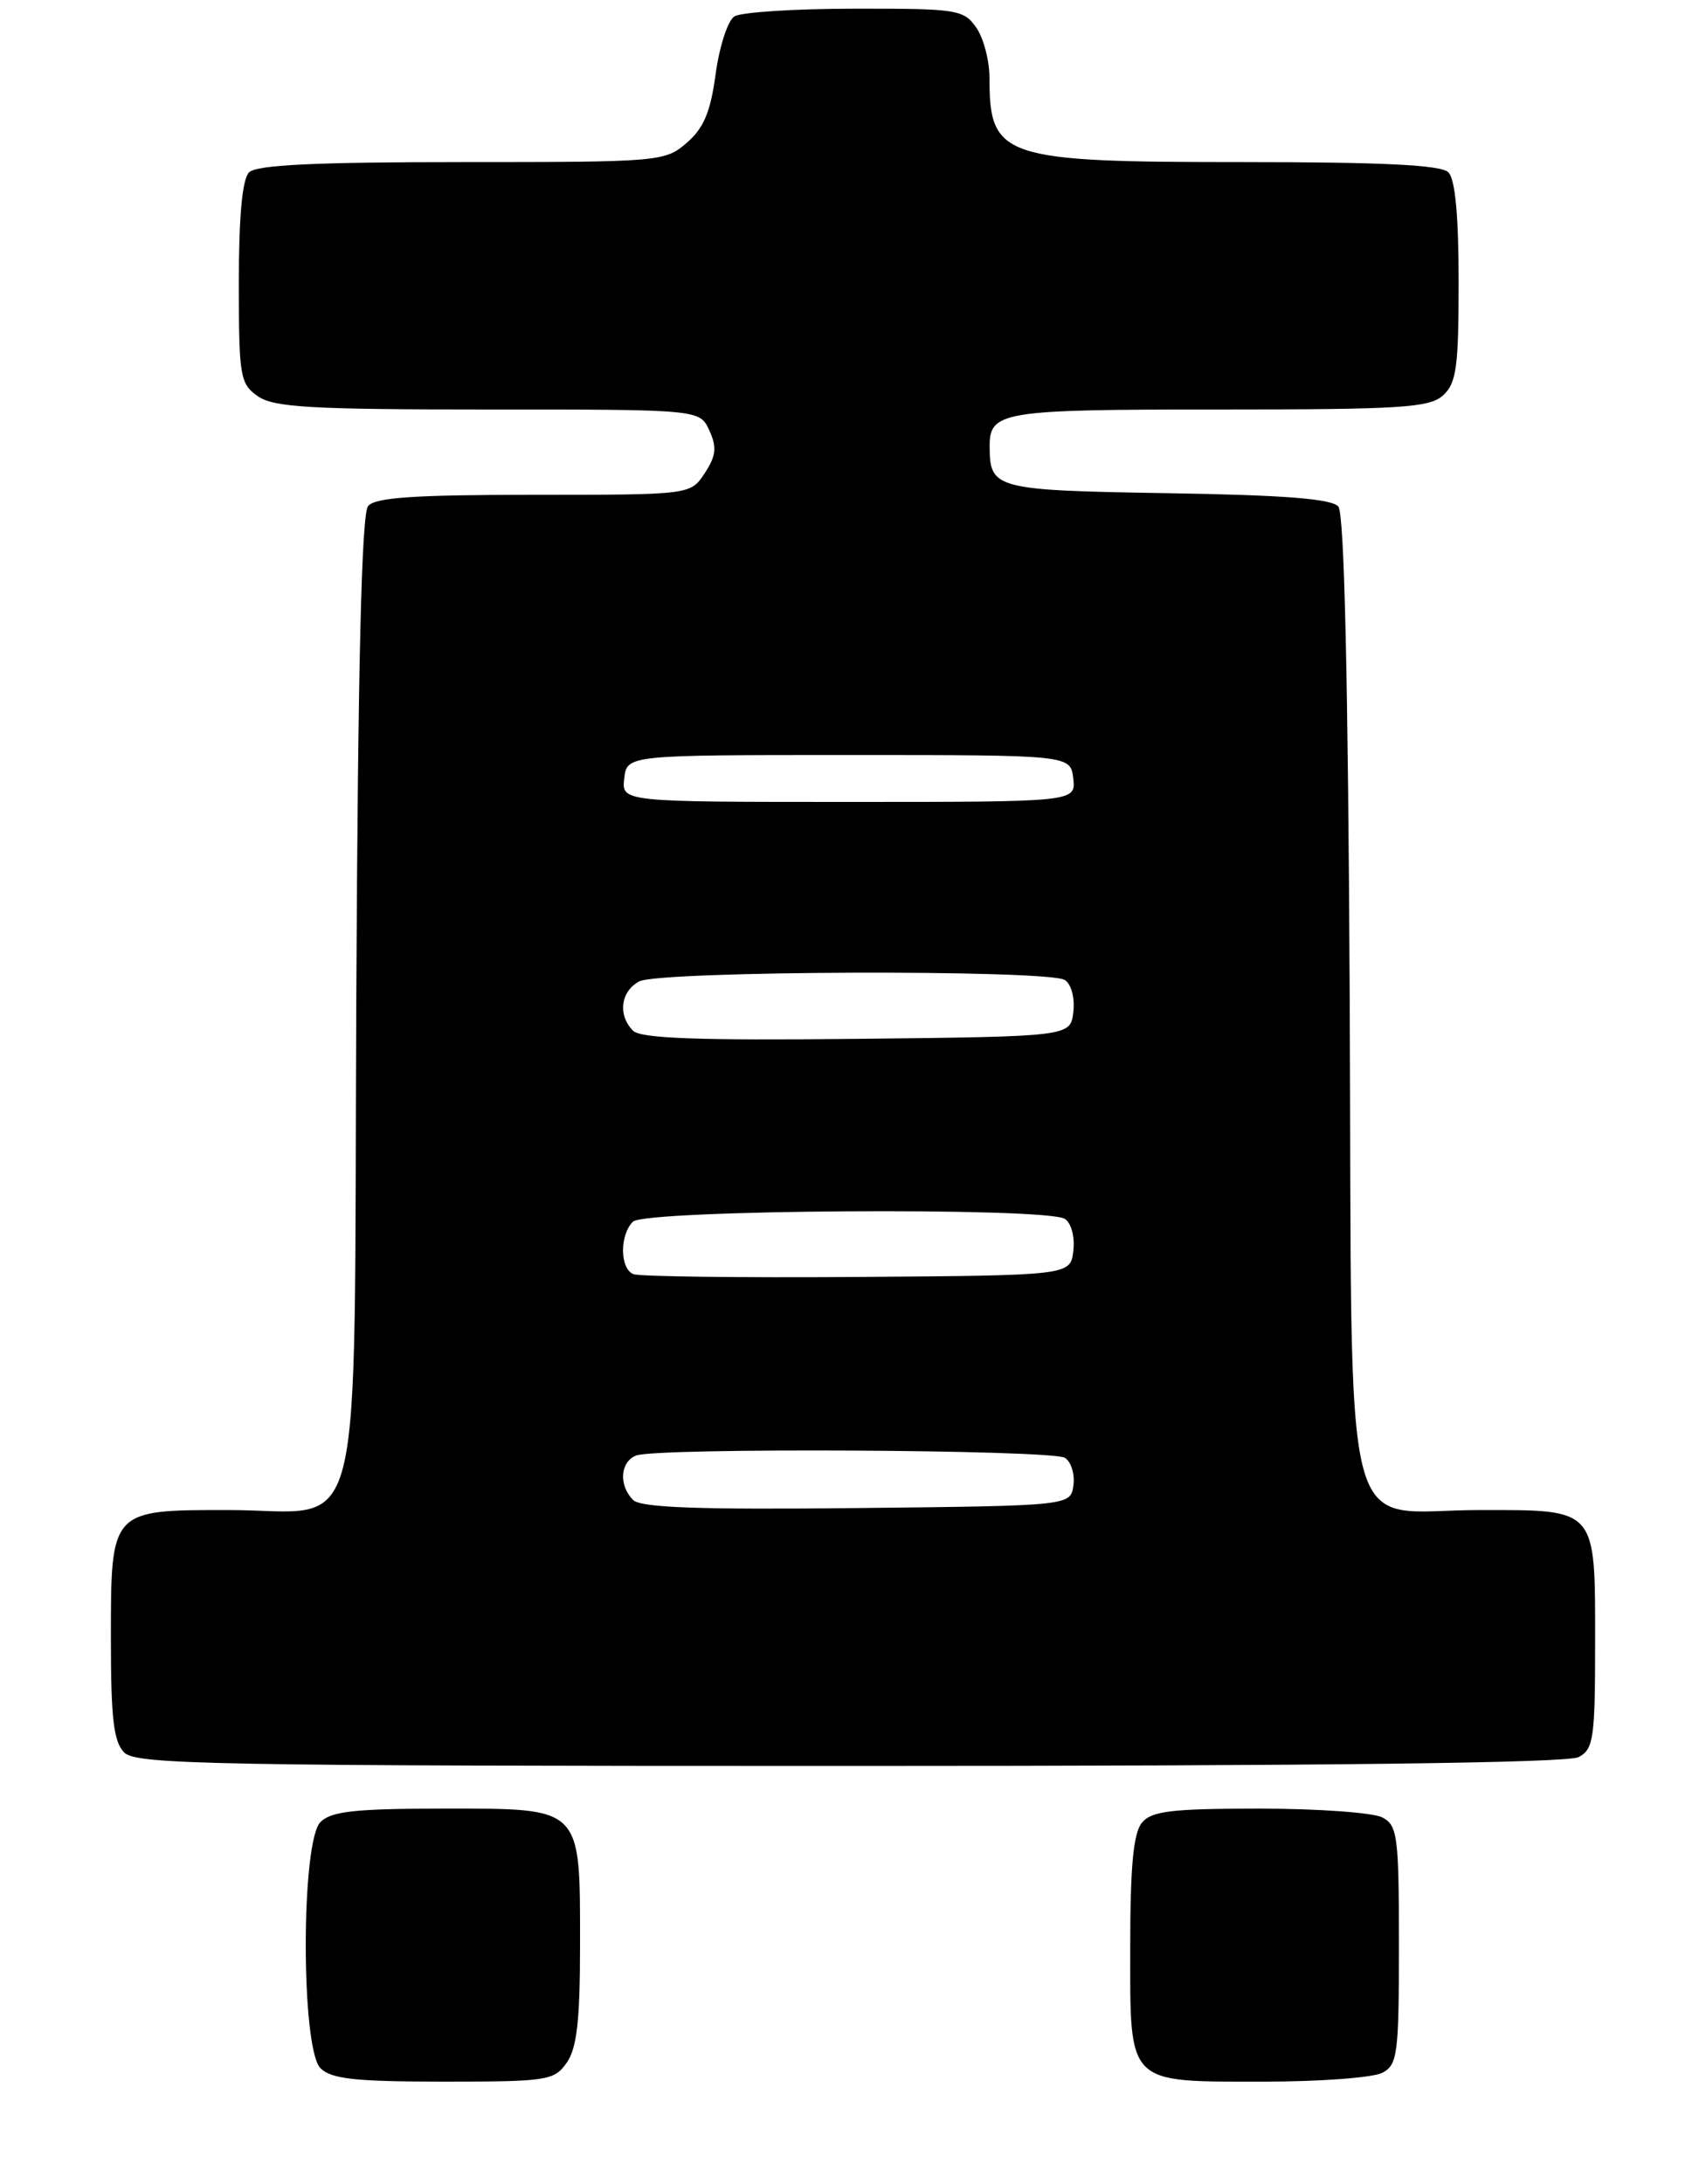 <?xml version="1.0" encoding="UTF-8" standalone="no"?>
<!DOCTYPE svg PUBLIC "-//W3C//DTD SVG 1.1//EN" "http://www.w3.org/Graphics/SVG/1.1/DTD/svg11.dtd" >
<svg xmlns="http://www.w3.org/2000/svg" xmlns:xlink="http://www.w3.org/1999/xlink" version="1.1" viewBox="0 0 200 256">
 <g >
 <path fill="currentColor"
d=" M 66.44 241.78 C 67.63 240.08 68.00 236.84 68.00 228.00 C 68.00 211.65 68.35 212.00 52.01 212.00 C 41.65 212.00 38.84 212.31 37.57 213.57 C 35.27 215.87 35.27 240.13 37.57 242.43 C 38.84 243.69 41.65 244.00 52.01 244.00 C 64.18 244.00 64.97 243.88 66.44 241.78 Z  M 162.07 242.96 C 163.84 242.02 164.00 240.75 164.00 228.00 C 164.00 215.25 163.84 213.98 162.07 213.04 C 161.00 212.47 154.53 212.00 147.69 212.00 C 137.33 212.00 135.01 212.28 133.87 213.65 C 132.87 214.87 132.50 218.75 132.50 228.23 C 132.50 244.53 131.97 244.00 148.26 244.00 C 154.79 244.00 161.00 243.53 162.07 242.96 Z  M 185.07 205.96 C 186.82 205.03 187.00 203.77 187.00 192.54 C 187.00 176.68 187.28 177.00 173.54 177.00 C 156.91 177.00 158.55 183.45 158.23 116.91 C 158.04 79.54 157.60 60.22 156.90 59.38 C 156.14 58.47 150.63 58.03 136.89 57.81 C 116.73 57.48 116.05 57.31 116.02 52.45 C 115.98 48.21 117.22 48.00 142.87 48.00 C 164.24 48.00 167.57 47.79 169.17 46.35 C 170.74 44.92 171.00 43.06 171.00 33.05 C 171.00 25.32 170.60 21.00 169.80 20.20 C 168.94 19.34 162.19 19.00 145.75 19.00 C 117.49 19.00 116.00 18.51 116.00 9.14 C 116.00 7.11 115.30 4.44 114.44 3.22 C 112.97 1.12 112.19 1.00 100.19 1.02 C 93.21 1.02 86.87 1.43 86.10 1.92 C 85.32 2.41 84.34 5.44 83.90 8.65 C 83.30 13.12 82.50 15.03 80.50 16.75 C 77.95 18.95 77.33 19.00 54.14 19.00 C 37.01 19.00 30.07 19.33 29.20 20.20 C 28.40 21.00 28.00 25.34 28.00 33.14 C 28.00 44.14 28.14 44.98 30.22 46.44 C 32.09 47.75 36.42 48.00 57.24 48.00 C 82.04 48.00 82.04 48.00 83.16 50.46 C 84.06 52.43 83.95 53.42 82.62 55.46 C 80.95 58.00 80.95 58.00 62.60 58.00 C 48.60 58.00 43.98 58.31 43.15 59.32 C 42.39 60.24 41.96 77.91 41.77 116.91 C 41.45 183.38 43.05 177.00 26.72 177.00 C 12.94 177.00 13.00 176.93 13.00 192.08 C 13.00 201.45 13.32 204.18 14.57 205.43 C 15.97 206.83 25.07 207.00 99.64 207.00 C 155.28 207.00 183.78 206.65 185.07 205.96 Z  M 74.22 175.82 C 72.51 174.11 72.70 171.33 74.58 170.61 C 77.02 169.67 123.33 169.92 124.84 170.88 C 125.57 171.34 126.02 172.80 125.84 174.11 C 125.50 176.50 125.50 176.50 100.47 176.77 C 81.84 176.97 75.12 176.72 74.22 175.82 Z  M 74.25 149.35 C 72.66 148.69 72.63 144.77 74.20 143.20 C 75.61 141.79 122.64 141.48 124.83 142.87 C 125.59 143.35 126.02 144.97 125.83 146.61 C 125.50 149.50 125.50 149.50 100.50 149.68 C 86.75 149.78 74.94 149.63 74.25 149.35 Z  M 74.22 120.82 C 72.40 119.00 72.75 116.21 74.93 115.04 C 77.28 113.78 122.88 113.63 124.83 114.87 C 125.59 115.35 126.02 116.97 125.83 118.61 C 125.50 121.50 125.50 121.50 100.47 121.77 C 81.84 121.97 75.12 121.72 74.22 120.82 Z  M 73.18 91.25 C 73.50 88.50 73.50 88.50 99.50 88.50 C 125.50 88.50 125.50 88.50 125.82 91.25 C 126.13 94.00 126.13 94.00 99.50 94.00 C 72.87 94.00 72.87 94.00 73.18 91.25 Z "/>
</g>
</svg>